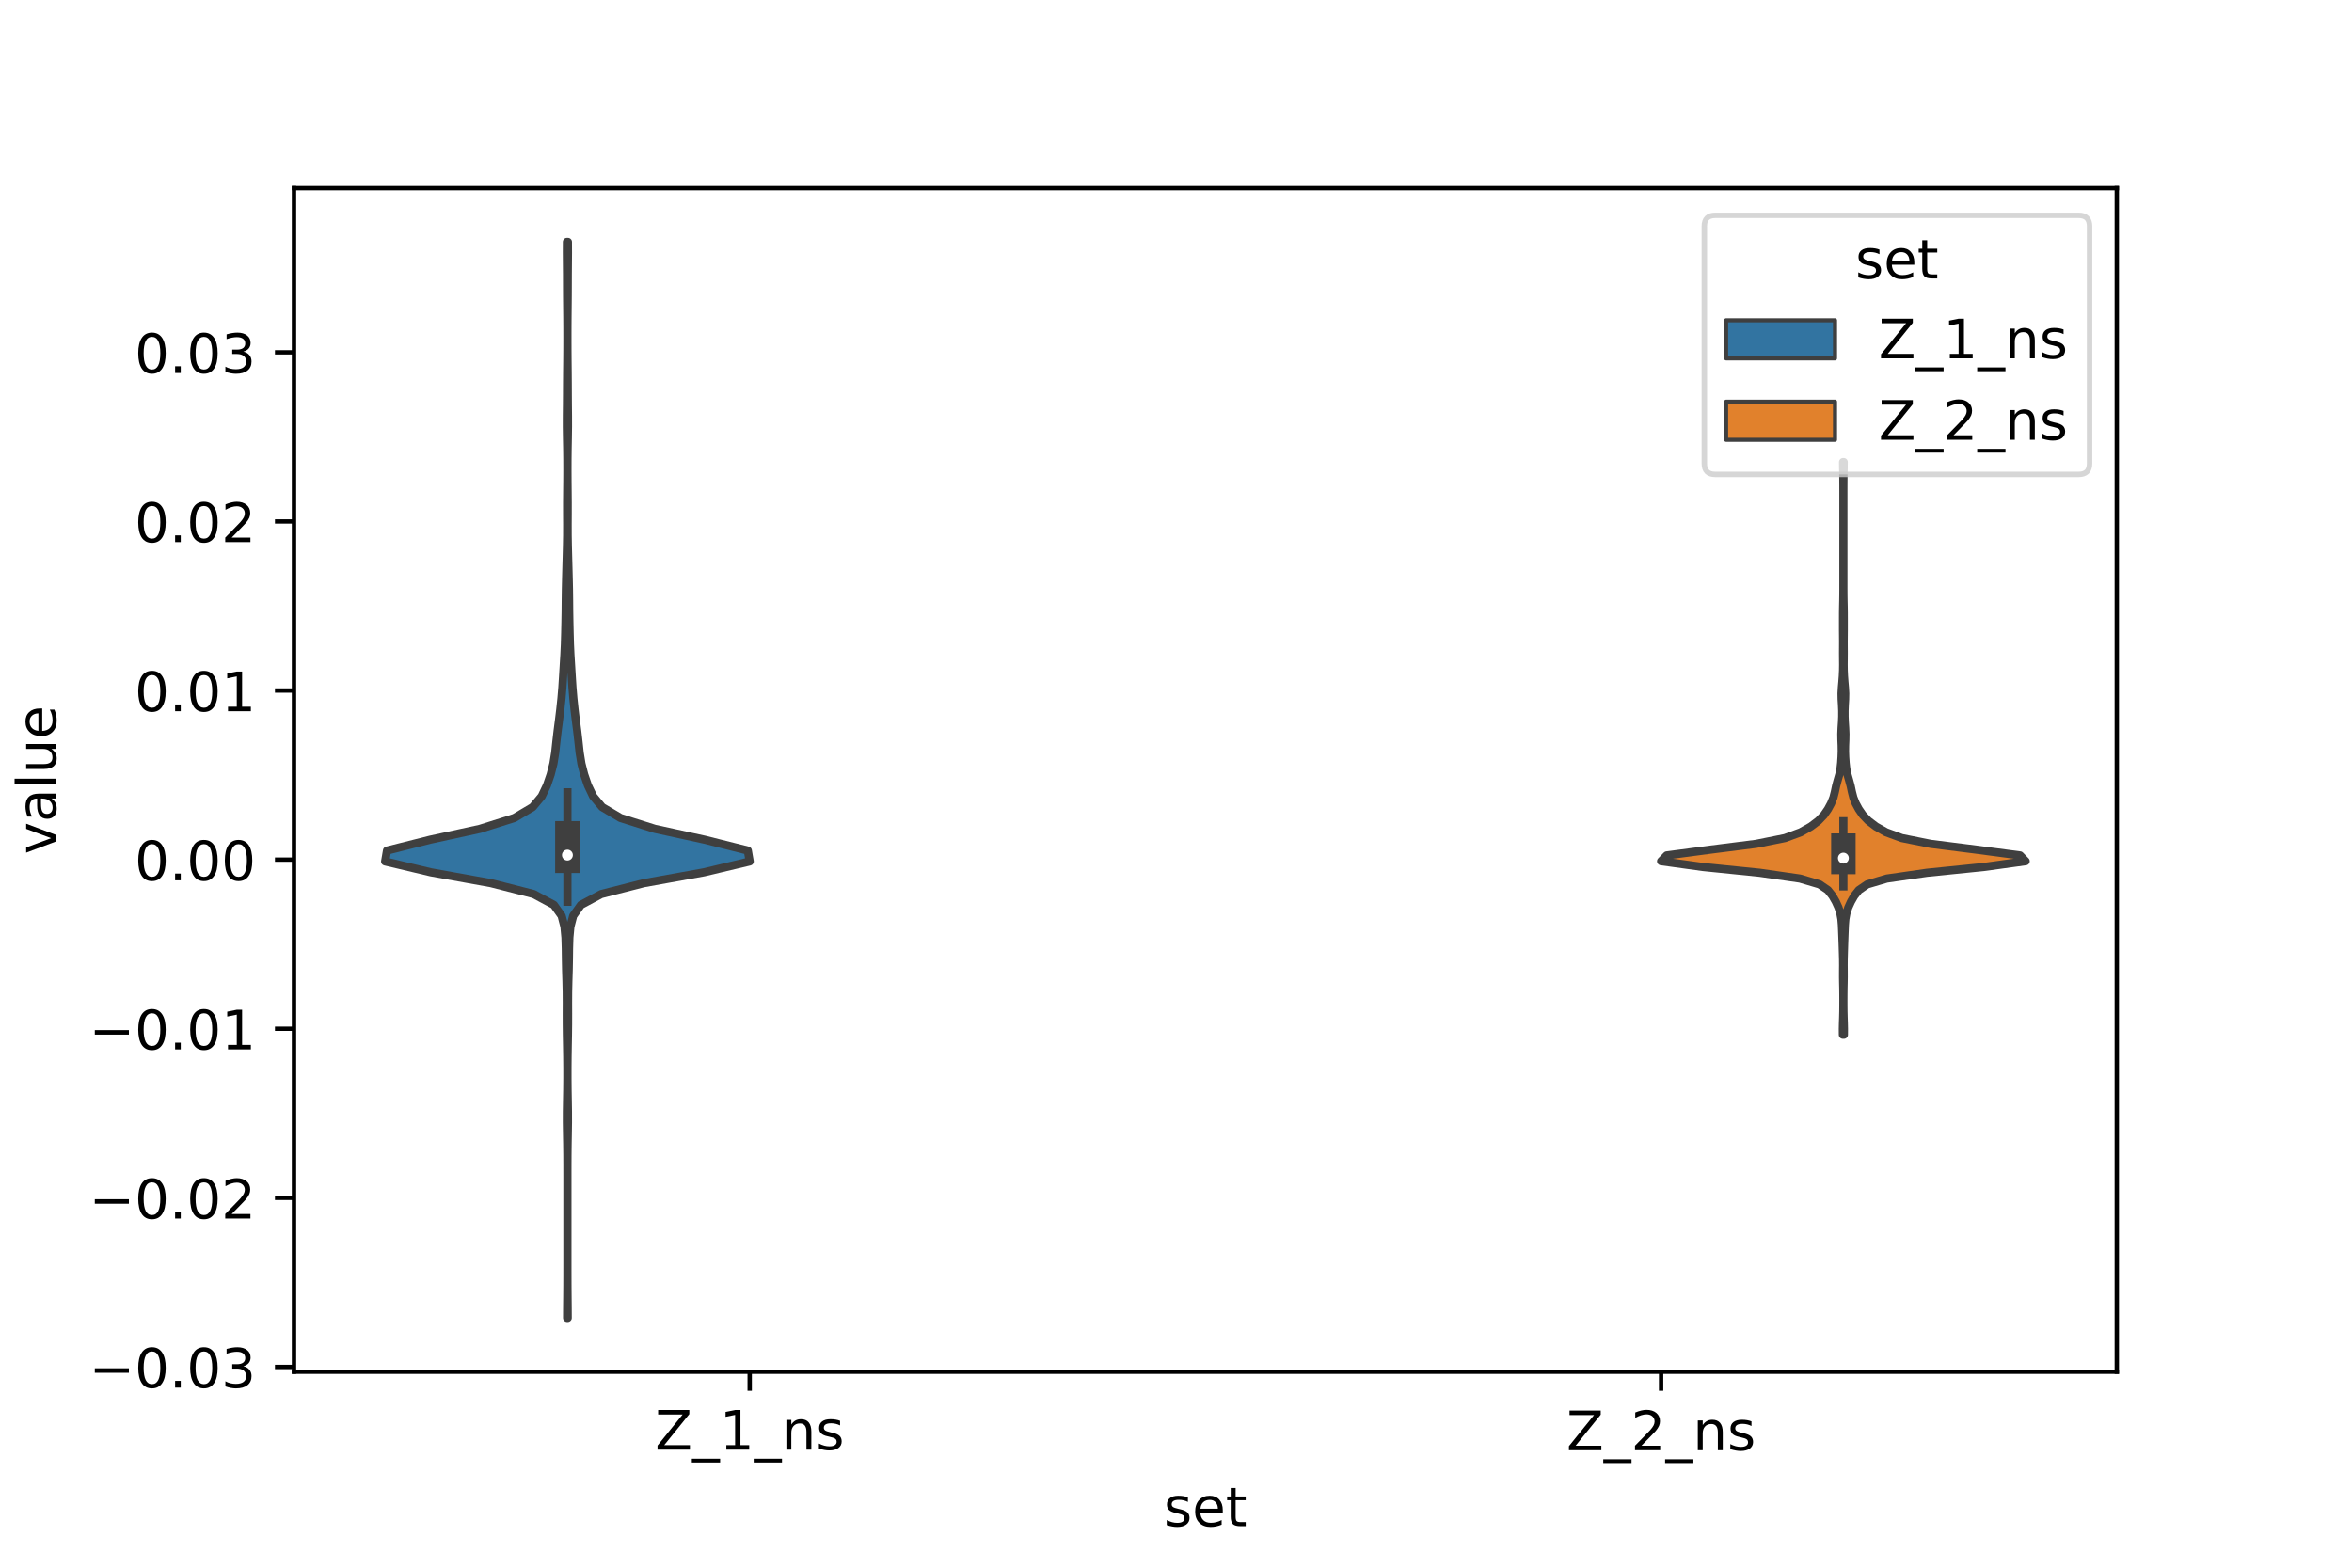 <?xml version="1.0" encoding="utf-8" standalone="no"?>
<!DOCTYPE svg PUBLIC "-//W3C//DTD SVG 1.1//EN"
  "http://www.w3.org/Graphics/SVG/1.1/DTD/svg11.dtd">
<!-- Created with matplotlib (https://matplotlib.org/) -->
<svg height="288pt" version="1.1" viewBox="0 0 432 288" width="432pt" xmlns="http://www.w3.org/2000/svg" xmlns:xlink="http://www.w3.org/1999/xlink">
 <defs>
  <style type="text/css">*{stroke-linecap:butt;stroke-linejoin:round;}</style>
 </defs>
 <g id="figure_1">
  <g id="patch_1">
   <path d="M 0 288 
L 432 288 
L 432 0 
L 0 0 
z
" style="fill:#ffffff;"/>
  </g>
  <g id="axes_1">
   <g id="patch_2">
    <path d="M 54 252 
L 388.8 252 
L 388.8 34.56 
L 54 34.56 
z
" style="fill:#ffffff;"/>
   </g>
   <g id="PolyCollection_1">
    <defs>
     <path d="M 104.273 -45.884 
L 104.167 -45.884 
L 104.177 -47.88 
L 104.197 -49.877 
L 104.212 -51.874 
L 104.218 -53.87 
L 104.22 -55.867 
L 104.22 -57.864 
L 104.22 -59.86 
L 104.22 -61.857 
L 104.22 -63.854 
L 104.22 -65.851 
L 104.22 -67.847 
L 104.22 -69.844 
L 104.22 -71.841 
L 104.218 -73.837 
L 104.209 -75.834 
L 104.187 -77.831 
L 104.151 -79.827 
L 104.123 -81.824 
L 104.126 -83.821 
L 104.158 -85.818 
L 104.192 -87.814 
L 104.209 -89.811 
L 104.209 -91.808 
L 104.192 -93.804 
L 104.161 -95.801 
L 104.125 -97.798 
L 104.102 -99.794 
L 104.097 -101.791 
L 104.103 -103.788 
L 104.092 -105.784 
L 104.047 -107.781 
L 103.986 -109.778 
L 103.947 -111.775 
L 103.923 -113.771 
L 103.863 -115.768 
L 103.676 -117.765 
L 103.157 -119.761 
L 101.735 -121.758 
L 98.015 -123.755 
L 90.206 -125.751 
L 79.144 -127.748 
L 70.74 -129.745 
L 71.085 -131.741 
L 79.006 -133.738 
L 88.163 -135.735 
L 94.478 -137.732 
L 97.838 -139.728 
L 99.505 -141.725 
L 100.456 -143.722 
L 101.141 -145.718 
L 101.649 -147.715 
L 101.973 -149.712 
L 102.189 -151.708 
L 102.419 -153.705 
L 102.677 -155.702 
L 102.918 -157.699 
L 103.128 -159.695 
L 103.296 -161.692 
L 103.424 -163.689 
L 103.545 -165.685 
L 103.667 -167.682 
L 103.761 -169.679 
L 103.817 -171.675 
L 103.861 -173.672 
L 103.895 -175.669 
L 103.913 -177.665 
L 103.938 -179.662 
L 103.983 -181.659 
L 104.035 -183.656 
L 104.09 -185.652 
L 104.142 -187.649 
L 104.176 -189.646 
L 104.181 -191.642 
L 104.17 -193.639 
L 104.168 -195.636 
L 104.184 -197.632 
L 104.203 -199.629 
L 104.212 -201.626 
L 104.206 -203.622 
L 104.183 -205.619 
L 104.145 -207.616 
L 104.118 -209.613 
L 104.121 -211.609 
L 104.141 -213.606 
L 104.154 -215.603 
L 104.161 -217.599 
L 104.176 -219.596 
L 104.197 -221.593 
L 104.212 -223.589 
L 104.217 -225.586 
L 104.215 -227.583 
L 104.204 -229.58 
L 104.184 -231.576 
L 104.166 -233.573 
L 104.158 -235.57 
L 104.153 -237.566 
L 104.137 -239.563 
L 104.122 -241.56 
L 104.13 -243.556 
L 104.31 -243.556 
L 104.31 -243.556 
L 104.318 -241.56 
L 104.303 -239.563 
L 104.287 -237.566 
L 104.282 -235.57 
L 104.274 -233.573 
L 104.256 -231.576 
L 104.236 -229.58 
L 104.225 -227.583 
L 104.223 -225.586 
L 104.228 -223.589 
L 104.243 -221.593 
L 104.264 -219.596 
L 104.279 -217.599 
L 104.286 -215.603 
L 104.299 -213.606 
L 104.319 -211.609 
L 104.322 -209.613 
L 104.295 -207.616 
L 104.257 -205.619 
L 104.234 -203.622 
L 104.228 -201.626 
L 104.237 -199.629 
L 104.256 -197.632 
L 104.272 -195.636 
L 104.27 -193.639 
L 104.259 -191.642 
L 104.264 -189.646 
L 104.298 -187.649 
L 104.35 -185.652 
L 104.405 -183.656 
L 104.457 -181.659 
L 104.502 -179.662 
L 104.527 -177.665 
L 104.545 -175.669 
L 104.579 -173.672 
L 104.623 -171.675 
L 104.679 -169.679 
L 104.773 -167.682 
L 104.895 -165.685 
L 105.016 -163.689 
L 105.144 -161.692 
L 105.312 -159.695 
L 105.522 -157.699 
L 105.763 -155.702 
L 106.021 -153.705 
L 106.251 -151.708 
L 106.467 -149.712 
L 106.791 -147.715 
L 107.299 -145.718 
L 107.984 -143.722 
L 108.935 -141.725 
L 110.602 -139.728 
L 113.962 -137.732 
L 120.277 -135.735 
L 129.434 -133.738 
L 137.355 -131.741 
L 137.7 -129.745 
L 129.296 -127.748 
L 118.234 -125.751 
L 110.425 -123.755 
L 106.705 -121.758 
L 105.283 -119.761 
L 104.764 -117.765 
L 104.577 -115.768 
L 104.517 -113.771 
L 104.493 -111.775 
L 104.454 -109.778 
L 104.393 -107.781 
L 104.348 -105.784 
L 104.337 -103.788 
L 104.343 -101.791 
L 104.338 -99.794 
L 104.315 -97.798 
L 104.279 -95.801 
L 104.248 -93.804 
L 104.231 -91.808 
L 104.231 -89.811 
L 104.248 -87.814 
L 104.282 -85.818 
L 104.314 -83.821 
L 104.317 -81.824 
L 104.289 -79.827 
L 104.253 -77.831 
L 104.231 -75.834 
L 104.222 -73.837 
L 104.22 -71.841 
L 104.22 -69.844 
L 104.22 -67.847 
L 104.22 -65.851 
L 104.22 -63.854 
L 104.22 -61.857 
L 104.22 -59.86 
L 104.22 -57.864 
L 104.22 -55.867 
L 104.222 -53.87 
L 104.228 -51.874 
L 104.243 -49.877 
L 104.263 -47.88 
L 104.273 -45.884 
z
" id="md98644aed3" style="stroke:#3f3f3f;stroke-width:1.5;"/>
    </defs>
    <g clip-path="url(#pee7f3d8291)">
     <use style="fill:#3274a1;stroke:#3f3f3f;stroke-width:1.5;" x="0" xlink:href="#md98644aed3" y="288"/>
    </g>
   </g>
   <g id="PolyCollection_2">
    <defs>
     <path d="M 338.673 -97.908 
L 338.487 -97.908 
L 338.479 -98.971 
L 338.502 -100.034 
L 338.538 -101.096 
L 338.565 -102.159 
L 338.576 -103.222 
L 338.578 -104.284 
L 338.574 -105.347 
L 338.561 -106.41 
L 338.538 -107.472 
L 338.522 -108.535 
L 338.525 -109.598 
L 338.535 -110.66 
L 338.527 -111.723 
L 338.499 -112.786 
L 338.466 -113.848 
L 338.43 -114.911 
L 338.39 -115.974 
L 338.349 -117.036 
L 338.303 -118.099 
L 338.215 -119.162 
L 338.02 -120.224 
L 337.674 -121.287 
L 337.191 -122.35 
L 336.586 -123.412 
L 335.749 -124.475 
L 334.191 -125.538 
L 330.601 -126.6 
L 323.231 -127.663 
L 312.794 -128.725 
L 305.1 -129.788 
L 306.129 -130.851 
L 314.165 -131.913 
L 322.55 -132.976 
L 327.84 -134.039 
L 330.727 -135.101 
L 332.603 -136.164 
L 334.007 -137.227 
L 335.018 -138.289 
L 335.752 -139.352 
L 336.325 -140.415 
L 336.746 -141.477 
L 337.018 -142.54 
L 337.242 -143.603 
L 337.528 -144.665 
L 337.833 -145.728 
L 338.051 -146.791 
L 338.17 -147.853 
L 338.242 -148.916 
L 338.278 -149.979 
L 338.263 -151.041 
L 338.218 -152.104 
L 338.203 -153.167 
L 338.247 -154.229 
L 338.318 -155.292 
L 338.365 -156.355 
L 338.367 -157.417 
L 338.324 -158.48 
L 338.26 -159.543 
L 338.241 -160.605 
L 338.299 -161.668 
L 338.393 -162.731 
L 338.473 -163.793 
L 338.522 -164.856 
L 338.537 -165.919 
L 338.527 -166.981 
L 338.519 -168.044 
L 338.526 -169.107 
L 338.531 -170.169 
L 338.522 -171.232 
L 338.513 -172.295 
L 338.513 -173.357 
L 338.513 -174.42 
L 338.516 -175.483 
L 338.533 -176.545 
L 338.557 -177.608 
L 338.573 -178.671 
L 338.579 -179.733 
L 338.58 -180.796 
L 338.58 -181.859 
L 338.58 -182.921 
L 338.58 -183.984 
L 338.58 -185.047 
L 338.58 -186.109 
L 338.58 -187.172 
L 338.58 -188.235 
L 338.58 -189.297 
L 338.58 -190.36 
L 338.58 -191.423 
L 338.58 -192.485 
L 338.58 -193.548 
L 338.58 -194.611 
L 338.58 -195.673 
L 338.58 -196.736 
L 338.58 -197.799 
L 338.578 -198.861 
L 338.572 -199.924 
L 338.557 -200.987 
L 338.534 -202.049 
L 338.522 -203.112 
L 338.638 -203.112 
L 338.638 -203.112 
L 338.626 -202.049 
L 338.603 -200.987 
L 338.588 -199.924 
L 338.582 -198.861 
L 338.58 -197.799 
L 338.58 -196.736 
L 338.58 -195.673 
L 338.58 -194.611 
L 338.58 -193.548 
L 338.58 -192.485 
L 338.58 -191.423 
L 338.58 -190.36 
L 338.58 -189.297 
L 338.58 -188.235 
L 338.58 -187.172 
L 338.58 -186.109 
L 338.58 -185.047 
L 338.58 -183.984 
L 338.58 -182.921 
L 338.58 -181.859 
L 338.58 -180.796 
L 338.581 -179.733 
L 338.587 -178.671 
L 338.603 -177.608 
L 338.627 -176.545 
L 338.644 -175.483 
L 338.647 -174.42 
L 338.647 -173.357 
L 338.647 -172.295 
L 338.638 -171.232 
L 338.629 -170.169 
L 338.634 -169.107 
L 338.641 -168.044 
L 338.633 -166.981 
L 338.623 -165.919 
L 338.638 -164.856 
L 338.687 -163.793 
L 338.767 -162.731 
L 338.861 -161.668 
L 338.919 -160.605 
L 338.9 -159.543 
L 338.836 -158.48 
L 338.793 -157.417 
L 338.795 -156.355 
L 338.842 -155.292 
L 338.913 -154.229 
L 338.957 -153.167 
L 338.942 -152.104 
L 338.897 -151.041 
L 338.882 -149.979 
L 338.918 -148.916 
L 338.99 -147.853 
L 339.109 -146.791 
L 339.327 -145.728 
L 339.632 -144.665 
L 339.918 -143.603 
L 340.142 -142.54 
L 340.414 -141.477 
L 340.835 -140.415 
L 341.408 -139.352 
L 342.142 -138.289 
L 343.153 -137.227 
L 344.557 -136.164 
L 346.433 -135.101 
L 349.32 -134.039 
L 354.61 -132.976 
L 362.995 -131.913 
L 371.031 -130.851 
L 372.06 -129.788 
L 364.366 -128.725 
L 353.929 -127.663 
L 346.559 -126.6 
L 342.969 -125.538 
L 341.411 -124.475 
L 340.574 -123.412 
L 339.969 -122.35 
L 339.486 -121.287 
L 339.14 -120.224 
L 338.945 -119.162 
L 338.857 -118.099 
L 338.811 -117.036 
L 338.77 -115.974 
L 338.73 -114.911 
L 338.694 -113.848 
L 338.661 -112.786 
L 338.633 -111.723 
L 338.625 -110.66 
L 338.635 -109.598 
L 338.638 -108.535 
L 338.622 -107.472 
L 338.599 -106.41 
L 338.586 -105.347 
L 338.582 -104.284 
L 338.584 -103.222 
L 338.595 -102.159 
L 338.622 -101.096 
L 338.658 -100.034 
L 338.681 -98.971 
L 338.673 -97.908 
z
" id="mfd8d61d817" style="stroke:#3f3f3f;stroke-width:1.5;"/>
    </defs>
    <g clip-path="url(#pee7f3d8291)">
     <use style="fill:#e1812c;stroke:#3f3f3f;stroke-width:1.5;" x="0" xlink:href="#mfd8d61d817" y="288"/>
    </g>
   </g>
   <g id="patch_3">
    <path clip-path="url(#pee7f3d8291)" d="M 137.7 157.924 
L 137.7 157.924 
L 137.7 157.924 
L 137.7 157.924 
z
" style="fill:#3274a1;stroke:#3f3f3f;stroke-linejoin:miter;stroke-width:0.75;"/>
   </g>
   <g id="patch_4">
    <path clip-path="url(#pee7f3d8291)" d="M 137.7 157.924 
L 137.7 157.924 
L 137.7 157.924 
L 137.7 157.924 
z
" style="fill:#e1812c;stroke:#3f3f3f;stroke-linejoin:miter;stroke-width:0.75;"/>
   </g>
   <g id="matplotlib.axis_1">
    <g id="xtick_1">
     <g id="line2d_1">
      <defs>
       <path d="M 0 0 
L 0 3.5 
" id="m5b5b85bd78" style="stroke:#000000;stroke-width:0.8;"/>
      </defs>
      <g>
       <use style="stroke:#000000;stroke-width:0.8;" x="137.7" xlink:href="#m5b5b85bd78" y="252"/>
      </g>
     </g>
     <g id="text_1">
      <!-- Z_1_ns -->
      <g transform="translate(120.32 266.32)scale(0.1 -0.1)">
       <defs>
        <path d="M 5.609 72.906 
L 62.891 72.906 
L 62.891 65.375 
L 16.797 8.297 
L 64.016 8.297 
L 64.016 0 
L 4.5 0 
L 4.5 7.516 
L 50.594 64.594 
L 5.609 64.594 
z
" id="DejaVuSans-90"/>
        <path d="M 50.984 -16.609 
L 50.984 -23.578 
L -0.984 -23.578 
L -0.984 -16.609 
z
" id="DejaVuSans-95"/>
        <path d="M 12.406 8.297 
L 28.516 8.297 
L 28.516 63.922 
L 10.984 60.406 
L 10.984 69.391 
L 28.422 72.906 
L 38.281 72.906 
L 38.281 8.297 
L 54.391 8.297 
L 54.391 0 
L 12.406 0 
z
" id="DejaVuSans-49"/>
        <path d="M 54.891 33.016 
L 54.891 0 
L 45.906 0 
L 45.906 32.719 
Q 45.906 40.484 42.875 44.328 
Q 39.844 48.188 33.797 48.188 
Q 26.516 48.188 22.312 43.547 
Q 18.109 38.922 18.109 30.906 
L 18.109 0 
L 9.078 0 
L 9.078 54.688 
L 18.109 54.688 
L 18.109 46.188 
Q 21.344 51.125 25.703 53.562 
Q 30.078 56 35.797 56 
Q 45.219 56 50.047 50.172 
Q 54.891 44.344 54.891 33.016 
z
" id="DejaVuSans-110"/>
        <path d="M 44.281 53.078 
L 44.281 44.578 
Q 40.484 46.531 36.375 47.5 
Q 32.281 48.484 27.875 48.484 
Q 21.188 48.484 17.844 46.438 
Q 14.5 44.391 14.5 40.281 
Q 14.5 37.156 16.891 35.375 
Q 19.281 33.594 26.516 31.984 
L 29.594 31.297 
Q 39.156 29.25 43.188 25.516 
Q 47.219 21.781 47.219 15.094 
Q 47.219 7.469 41.188 3.016 
Q 35.156 -1.422 24.609 -1.422 
Q 20.219 -1.422 15.453 -0.562 
Q 10.688 0.297 5.422 2 
L 5.422 11.281 
Q 10.406 8.688 15.234 7.391 
Q 20.062 6.109 24.812 6.109 
Q 31.156 6.109 34.562 8.281 
Q 37.984 10.453 37.984 14.406 
Q 37.984 18.062 35.516 20.016 
Q 33.062 21.969 24.703 23.781 
L 21.578 24.516 
Q 13.234 26.266 9.516 29.906 
Q 5.812 33.547 5.812 39.891 
Q 5.812 47.609 11.281 51.797 
Q 16.75 56 26.812 56 
Q 31.781 56 36.172 55.266 
Q 40.578 54.547 44.281 53.078 
z
" id="DejaVuSans-115"/>
       </defs>
       <use xlink:href="#DejaVuSans-90"/>
       <use x="68.506" xlink:href="#DejaVuSans-95"/>
       <use x="118.506" xlink:href="#DejaVuSans-49"/>
       <use x="182.129" xlink:href="#DejaVuSans-95"/>
       <use x="232.129" xlink:href="#DejaVuSans-110"/>
       <use x="295.508" xlink:href="#DejaVuSans-115"/>
      </g>
     </g>
    </g>
    <g id="xtick_2">
     <g id="line2d_2">
      <g>
       <use style="stroke:#000000;stroke-width:0.8;" x="305.1" xlink:href="#m5b5b85bd78" y="252"/>
      </g>
     </g>
     <g id="text_2">
      <!-- Z_2_ns -->
      <g transform="translate(287.72 266.422)scale(0.1 -0.1)">
       <defs>
        <path d="M 19.188 8.297 
L 53.609 8.297 
L 53.609 0 
L 7.328 0 
L 7.328 8.297 
Q 12.938 14.109 22.625 23.891 
Q 32.328 33.688 34.812 36.531 
Q 39.547 41.844 41.422 45.531 
Q 43.312 49.219 43.312 52.781 
Q 43.312 58.594 39.234 62.25 
Q 35.156 65.922 28.609 65.922 
Q 23.969 65.922 18.812 64.312 
Q 13.672 62.703 7.812 59.422 
L 7.812 69.391 
Q 13.766 71.781 18.938 73 
Q 24.125 74.219 28.422 74.219 
Q 39.75 74.219 46.484 68.547 
Q 53.219 62.891 53.219 53.422 
Q 53.219 48.922 51.531 44.891 
Q 49.859 40.875 45.406 35.406 
Q 44.188 33.984 37.641 27.219 
Q 31.109 20.453 19.188 8.297 
z
" id="DejaVuSans-50"/>
       </defs>
       <use xlink:href="#DejaVuSans-90"/>
       <use x="68.506" xlink:href="#DejaVuSans-95"/>
       <use x="118.506" xlink:href="#DejaVuSans-50"/>
       <use x="182.129" xlink:href="#DejaVuSans-95"/>
       <use x="232.129" xlink:href="#DejaVuSans-110"/>
       <use x="295.508" xlink:href="#DejaVuSans-115"/>
      </g>
     </g>
    </g>
    <g id="text_3">
     <!-- set -->
     <g transform="translate(213.759 280.378)scale(0.1 -0.1)">
      <defs>
       <path d="M 56.203 29.594 
L 56.203 25.203 
L 14.891 25.203 
Q 15.484 15.922 20.484 11.062 
Q 25.484 6.203 34.422 6.203 
Q 39.594 6.203 44.453 7.469 
Q 49.312 8.734 54.109 11.281 
L 54.109 2.781 
Q 49.266 0.734 44.188 -0.344 
Q 39.109 -1.422 33.891 -1.422 
Q 20.797 -1.422 13.156 6.188 
Q 5.516 13.812 5.516 26.812 
Q 5.516 40.234 12.766 48.109 
Q 20.016 56 32.328 56 
Q 43.359 56 49.781 48.891 
Q 56.203 41.797 56.203 29.594 
z
M 47.219 32.234 
Q 47.125 39.594 43.094 43.984 
Q 39.062 48.391 32.422 48.391 
Q 24.906 48.391 20.391 44.141 
Q 15.875 39.891 15.188 32.172 
z
" id="DejaVuSans-101"/>
       <path d="M 18.312 70.219 
L 18.312 54.688 
L 36.812 54.688 
L 36.812 47.703 
L 18.312 47.703 
L 18.312 18.016 
Q 18.312 11.328 20.141 9.422 
Q 21.969 7.516 27.594 7.516 
L 36.812 7.516 
L 36.812 0 
L 27.594 0 
Q 17.188 0 13.234 3.875 
Q 9.281 7.766 9.281 18.016 
L 9.281 47.703 
L 2.688 47.703 
L 2.688 54.688 
L 9.281 54.688 
L 9.281 70.219 
z
" id="DejaVuSans-116"/>
      </defs>
      <use xlink:href="#DejaVuSans-115"/>
      <use x="52.1" xlink:href="#DejaVuSans-101"/>
      <use x="113.623" xlink:href="#DejaVuSans-116"/>
     </g>
    </g>
   </g>
   <g id="matplotlib.axis_2">
    <g id="ytick_1">
     <g id="line2d_3">
      <defs>
       <path d="M 0 0 
L -3.5 0 
" id="mf4ed3a128a" style="stroke:#000000;stroke-width:0.8;"/>
      </defs>
      <g>
       <use style="stroke:#000000;stroke-width:0.8;" x="54" xlink:href="#mf4ed3a128a" y="251.122"/>
      </g>
     </g>
     <g id="text_4">
      <!-- −0.03 -->
      <g transform="translate(16.355 254.921)scale(0.1 -0.1)">
       <defs>
        <path d="M 10.594 35.5 
L 73.188 35.5 
L 73.188 27.203 
L 10.594 27.203 
z
" id="DejaVuSans-8722"/>
        <path d="M 31.781 66.406 
Q 24.172 66.406 20.328 58.906 
Q 16.5 51.422 16.5 36.375 
Q 16.5 21.391 20.328 13.891 
Q 24.172 6.391 31.781 6.391 
Q 39.453 6.391 43.281 13.891 
Q 47.125 21.391 47.125 36.375 
Q 47.125 51.422 43.281 58.906 
Q 39.453 66.406 31.781 66.406 
z
M 31.781 74.219 
Q 44.047 74.219 50.516 64.516 
Q 56.984 54.828 56.984 36.375 
Q 56.984 17.969 50.516 8.266 
Q 44.047 -1.422 31.781 -1.422 
Q 19.531 -1.422 13.062 8.266 
Q 6.594 17.969 6.594 36.375 
Q 6.594 54.828 13.062 64.516 
Q 19.531 74.219 31.781 74.219 
z
" id="DejaVuSans-48"/>
        <path d="M 10.688 12.406 
L 21 12.406 
L 21 0 
L 10.688 0 
z
" id="DejaVuSans-46"/>
        <path d="M 40.578 39.312 
Q 47.656 37.797 51.625 33 
Q 55.609 28.219 55.609 21.188 
Q 55.609 10.406 48.188 4.484 
Q 40.766 -1.422 27.094 -1.422 
Q 22.516 -1.422 17.656 -0.516 
Q 12.797 0.391 7.625 2.203 
L 7.625 11.719 
Q 11.719 9.328 16.594 8.109 
Q 21.484 6.891 26.812 6.891 
Q 36.078 6.891 40.938 10.547 
Q 45.797 14.203 45.797 21.188 
Q 45.797 27.641 41.281 31.266 
Q 36.766 34.906 28.719 34.906 
L 20.219 34.906 
L 20.219 43.016 
L 29.109 43.016 
Q 36.375 43.016 40.234 45.922 
Q 44.094 48.828 44.094 54.297 
Q 44.094 59.906 40.109 62.906 
Q 36.141 65.922 28.719 65.922 
Q 24.656 65.922 20.016 65.031 
Q 15.375 64.156 9.812 62.312 
L 9.812 71.094 
Q 15.438 72.656 20.344 73.438 
Q 25.25 74.219 29.594 74.219 
Q 40.828 74.219 47.359 69.109 
Q 53.906 64.016 53.906 55.328 
Q 53.906 49.266 50.438 45.094 
Q 46.969 40.922 40.578 39.312 
z
" id="DejaVuSans-51"/>
       </defs>
       <use xlink:href="#DejaVuSans-8722"/>
       <use x="83.789" xlink:href="#DejaVuSans-48"/>
       <use x="147.412" xlink:href="#DejaVuSans-46"/>
       <use x="179.199" xlink:href="#DejaVuSans-48"/>
       <use x="242.822" xlink:href="#DejaVuSans-51"/>
      </g>
     </g>
    </g>
    <g id="ytick_2">
     <g id="line2d_4">
      <g>
       <use style="stroke:#000000;stroke-width:0.8;" x="54" xlink:href="#mf4ed3a128a" y="220.056"/>
      </g>
     </g>
     <g id="text_5">
      <!-- −0.02 -->
      <g transform="translate(16.355 223.855)scale(0.1 -0.1)">
       <use xlink:href="#DejaVuSans-8722"/>
       <use x="83.789" xlink:href="#DejaVuSans-48"/>
       <use x="147.412" xlink:href="#DejaVuSans-46"/>
       <use x="179.199" xlink:href="#DejaVuSans-48"/>
       <use x="242.822" xlink:href="#DejaVuSans-50"/>
      </g>
     </g>
    </g>
    <g id="ytick_3">
     <g id="line2d_5">
      <g>
       <use style="stroke:#000000;stroke-width:0.8;" x="54" xlink:href="#mf4ed3a128a" y="188.99"/>
      </g>
     </g>
     <g id="text_6">
      <!-- −0.01 -->
      <g transform="translate(16.355 192.79)scale(0.1 -0.1)">
       <use xlink:href="#DejaVuSans-8722"/>
       <use x="83.789" xlink:href="#DejaVuSans-48"/>
       <use x="147.412" xlink:href="#DejaVuSans-46"/>
       <use x="179.199" xlink:href="#DejaVuSans-48"/>
       <use x="242.822" xlink:href="#DejaVuSans-49"/>
      </g>
     </g>
    </g>
    <g id="ytick_4">
     <g id="line2d_6">
      <g>
       <use style="stroke:#000000;stroke-width:0.8;" x="54" xlink:href="#mf4ed3a128a" y="157.924"/>
      </g>
     </g>
     <g id="text_7">
      <!-- 0.00 -->
      <g transform="translate(24.734 161.724)scale(0.1 -0.1)">
       <use xlink:href="#DejaVuSans-48"/>
       <use x="63.623" xlink:href="#DejaVuSans-46"/>
       <use x="95.41" xlink:href="#DejaVuSans-48"/>
       <use x="159.033" xlink:href="#DejaVuSans-48"/>
      </g>
     </g>
    </g>
    <g id="ytick_5">
     <g id="line2d_7">
      <g>
       <use style="stroke:#000000;stroke-width:0.8;" x="54" xlink:href="#mf4ed3a128a" y="126.858"/>
      </g>
     </g>
     <g id="text_8">
      <!-- 0.01 -->
      <g transform="translate(24.734 130.658)scale(0.1 -0.1)">
       <use xlink:href="#DejaVuSans-48"/>
       <use x="63.623" xlink:href="#DejaVuSans-46"/>
       <use x="95.41" xlink:href="#DejaVuSans-48"/>
       <use x="159.033" xlink:href="#DejaVuSans-49"/>
      </g>
     </g>
    </g>
    <g id="ytick_6">
     <g id="line2d_8">
      <g>
       <use style="stroke:#000000;stroke-width:0.8;" x="54" xlink:href="#mf4ed3a128a" y="95.792"/>
      </g>
     </g>
     <g id="text_9">
      <!-- 0.02 -->
      <g transform="translate(24.734 99.592)scale(0.1 -0.1)">
       <use xlink:href="#DejaVuSans-48"/>
       <use x="63.623" xlink:href="#DejaVuSans-46"/>
       <use x="95.41" xlink:href="#DejaVuSans-48"/>
       <use x="159.033" xlink:href="#DejaVuSans-50"/>
      </g>
     </g>
    </g>
    <g id="ytick_7">
     <g id="line2d_9">
      <g>
       <use style="stroke:#000000;stroke-width:0.8;" x="54" xlink:href="#mf4ed3a128a" y="64.726"/>
      </g>
     </g>
     <g id="text_10">
      <!-- 0.03 -->
      <g transform="translate(24.734 68.526)scale(0.1 -0.1)">
       <use xlink:href="#DejaVuSans-48"/>
       <use x="63.623" xlink:href="#DejaVuSans-46"/>
       <use x="95.41" xlink:href="#DejaVuSans-48"/>
       <use x="159.033" xlink:href="#DejaVuSans-51"/>
      </g>
     </g>
    </g>
    <g id="text_11">
     <!-- value -->
     <g transform="translate(10.275 156.938)rotate(-90)scale(0.1 -0.1)">
      <defs>
       <path d="M 2.984 54.688 
L 12.5 54.688 
L 29.594 8.797 
L 46.688 54.688 
L 56.203 54.688 
L 35.688 0 
L 23.484 0 
z
" id="DejaVuSans-118"/>
       <path d="M 34.281 27.484 
Q 23.391 27.484 19.188 25 
Q 14.984 22.516 14.984 16.5 
Q 14.984 11.719 18.141 8.906 
Q 21.297 6.109 26.703 6.109 
Q 34.188 6.109 38.703 11.406 
Q 43.219 16.703 43.219 25.484 
L 43.219 27.484 
z
M 52.203 31.203 
L 52.203 0 
L 43.219 0 
L 43.219 8.297 
Q 40.141 3.328 35.547 0.953 
Q 30.953 -1.422 24.312 -1.422 
Q 15.922 -1.422 10.953 3.297 
Q 6 8.016 6 15.922 
Q 6 25.141 12.172 29.828 
Q 18.359 34.516 30.609 34.516 
L 43.219 34.516 
L 43.219 35.406 
Q 43.219 41.609 39.141 45 
Q 35.062 48.391 27.688 48.391 
Q 23 48.391 18.547 47.266 
Q 14.109 46.141 10.016 43.891 
L 10.016 52.203 
Q 14.938 54.109 19.578 55.047 
Q 24.219 56 28.609 56 
Q 40.484 56 46.344 49.844 
Q 52.203 43.703 52.203 31.203 
z
" id="DejaVuSans-97"/>
       <path d="M 9.422 75.984 
L 18.406 75.984 
L 18.406 0 
L 9.422 0 
z
" id="DejaVuSans-108"/>
       <path d="M 8.5 21.578 
L 8.5 54.688 
L 17.484 54.688 
L 17.484 21.922 
Q 17.484 14.156 20.5 10.266 
Q 23.531 6.391 29.594 6.391 
Q 36.859 6.391 41.078 11.031 
Q 45.312 15.672 45.312 23.688 
L 45.312 54.688 
L 54.297 54.688 
L 54.297 0 
L 45.312 0 
L 45.312 8.406 
Q 42.047 3.422 37.719 1 
Q 33.406 -1.422 27.688 -1.422 
Q 18.266 -1.422 13.375 4.438 
Q 8.5 10.297 8.5 21.578 
z
M 31.109 56 
z
" id="DejaVuSans-117"/>
      </defs>
      <use xlink:href="#DejaVuSans-118"/>
      <use x="59.18" xlink:href="#DejaVuSans-97"/>
      <use x="120.459" xlink:href="#DejaVuSans-108"/>
      <use x="148.242" xlink:href="#DejaVuSans-117"/>
      <use x="211.621" xlink:href="#DejaVuSans-101"/>
     </g>
    </g>
   </g>
   <g id="line2d_10">
    <path clip-path="url(#pee7f3d8291)" d="M 104.22 165.662 
L 104.22 145.552 
" style="fill:none;stroke:#3f3f3f;stroke-linecap:square;stroke-width:1.5;"/>
   </g>
   <g id="line2d_11">
    <path clip-path="url(#pee7f3d8291)" d="M 104.22 158.131 
L 104.22 153.093 
" style="fill:none;stroke:#3f3f3f;stroke-linecap:square;stroke-width:4.5;"/>
   </g>
   <g id="line2d_12">
    <path clip-path="url(#pee7f3d8291)" d="M 338.58 162.829 
L 338.58 150.869 
" style="fill:none;stroke:#3f3f3f;stroke-linecap:square;stroke-width:1.5;"/>
   </g>
   <g id="line2d_13">
    <path clip-path="url(#pee7f3d8291)" d="M 338.58 158.355 
L 338.58 155.348 
" style="fill:none;stroke:#3f3f3f;stroke-linecap:square;stroke-width:4.5;"/>
   </g>
   <g id="patch_5">
    <path d="M 54 252 
L 54 34.56 
" style="fill:none;stroke:#000000;stroke-linecap:square;stroke-linejoin:miter;stroke-width:0.8;"/>
   </g>
   <g id="patch_6">
    <path d="M 388.8 252 
L 388.8 34.56 
" style="fill:none;stroke:#000000;stroke-linecap:square;stroke-linejoin:miter;stroke-width:0.8;"/>
   </g>
   <g id="patch_7">
    <path d="M 54 252 
L 388.8 252 
" style="fill:none;stroke:#000000;stroke-linecap:square;stroke-linejoin:miter;stroke-width:0.8;"/>
   </g>
   <g id="patch_8">
    <path d="M 54 34.56 
L 388.8 34.56 
" style="fill:none;stroke:#000000;stroke-linecap:square;stroke-linejoin:miter;stroke-width:0.8;"/>
   </g>
   <g id="PathCollection_1">
    <defs>
     <path d="M 0 1.5 
C 0.398 1.5 0.779 1.342 1.061 1.061 
C 1.342 0.779 1.5 0.398 1.5 0 
C 1.5 -0.398 1.342 -0.779 1.061 -1.061 
C 0.779 -1.342 0.398 -1.5 0 -1.5 
C -0.398 -1.5 -0.779 -1.342 -1.061 -1.061 
C -1.342 -0.779 -1.5 -0.398 -1.5 0 
C -1.5 0.398 -1.342 0.779 -1.061 1.061 
C -0.779 1.342 -0.398 1.5 0 1.5 
z
" id="m898045413b" style="stroke:#3f3f3f;"/>
    </defs>
    <g clip-path="url(#pee7f3d8291)">
     <use style="fill:#ffffff;stroke:#3f3f3f;" x="104.22" xlink:href="#m898045413b" y="157.088"/>
    </g>
   </g>
   <g id="PathCollection_2">
    <g clip-path="url(#pee7f3d8291)">
     <use style="fill:#ffffff;stroke:#3f3f3f;" x="338.58" xlink:href="#m898045413b" y="157.644"/>
    </g>
   </g>
   <g id="legend_1">
    <g id="patch_9">
     <path d="M 315.041 87.151 
L 381.8 87.151 
Q 383.8 87.151 383.8 85.151 
L 383.8 41.56 
Q 383.8 39.56 381.8 39.56 
L 315.041 39.56 
Q 313.041 39.56 313.041 41.56 
L 313.041 85.151 
Q 313.041 87.151 315.041 87.151 
z
" style="fill:#ffffff;opacity:0.8;stroke:#cccccc;stroke-linejoin:miter;"/>
    </g>
    <g id="text_12">
     <!-- set -->
     <g transform="translate(340.779 51.158)scale(0.1 -0.1)">
      <use xlink:href="#DejaVuSans-115"/>
      <use x="52.1" xlink:href="#DejaVuSans-101"/>
      <use x="113.623" xlink:href="#DejaVuSans-116"/>
     </g>
    </g>
    <g id="patch_10">
     <path d="M 317.041 65.837 
L 337.041 65.837 
L 337.041 58.837 
L 317.041 58.837 
z
" style="fill:#3274a1;stroke:#3f3f3f;stroke-linejoin:miter;stroke-width:0.75;"/>
    </g>
    <g id="text_13">
     <!-- Z_1_ns -->
     <g transform="translate(345.041 65.837)scale(0.1 -0.1)">
      <use xlink:href="#DejaVuSans-90"/>
      <use x="68.506" xlink:href="#DejaVuSans-95"/>
      <use x="118.506" xlink:href="#DejaVuSans-49"/>
      <use x="182.129" xlink:href="#DejaVuSans-95"/>
      <use x="232.129" xlink:href="#DejaVuSans-110"/>
      <use x="295.508" xlink:href="#DejaVuSans-115"/>
     </g>
    </g>
    <g id="patch_11">
     <path d="M 317.041 80.793 
L 337.041 80.793 
L 337.041 73.793 
L 317.041 73.793 
z
" style="fill:#e1812c;stroke:#3f3f3f;stroke-linejoin:miter;stroke-width:0.75;"/>
    </g>
    <g id="text_14">
     <!-- Z_2_ns -->
     <g transform="translate(345.041 80.793)scale(0.1 -0.1)">
      <use xlink:href="#DejaVuSans-90"/>
      <use x="68.506" xlink:href="#DejaVuSans-95"/>
      <use x="118.506" xlink:href="#DejaVuSans-50"/>
      <use x="182.129" xlink:href="#DejaVuSans-95"/>
      <use x="232.129" xlink:href="#DejaVuSans-110"/>
      <use x="295.508" xlink:href="#DejaVuSans-115"/>
     </g>
    </g>
   </g>
  </g>
 </g>
 <defs>
  <clipPath id="pee7f3d8291">
   <rect height="217.44" width="334.8" x="54" y="34.56"/>
  </clipPath>
 </defs>
</svg>
